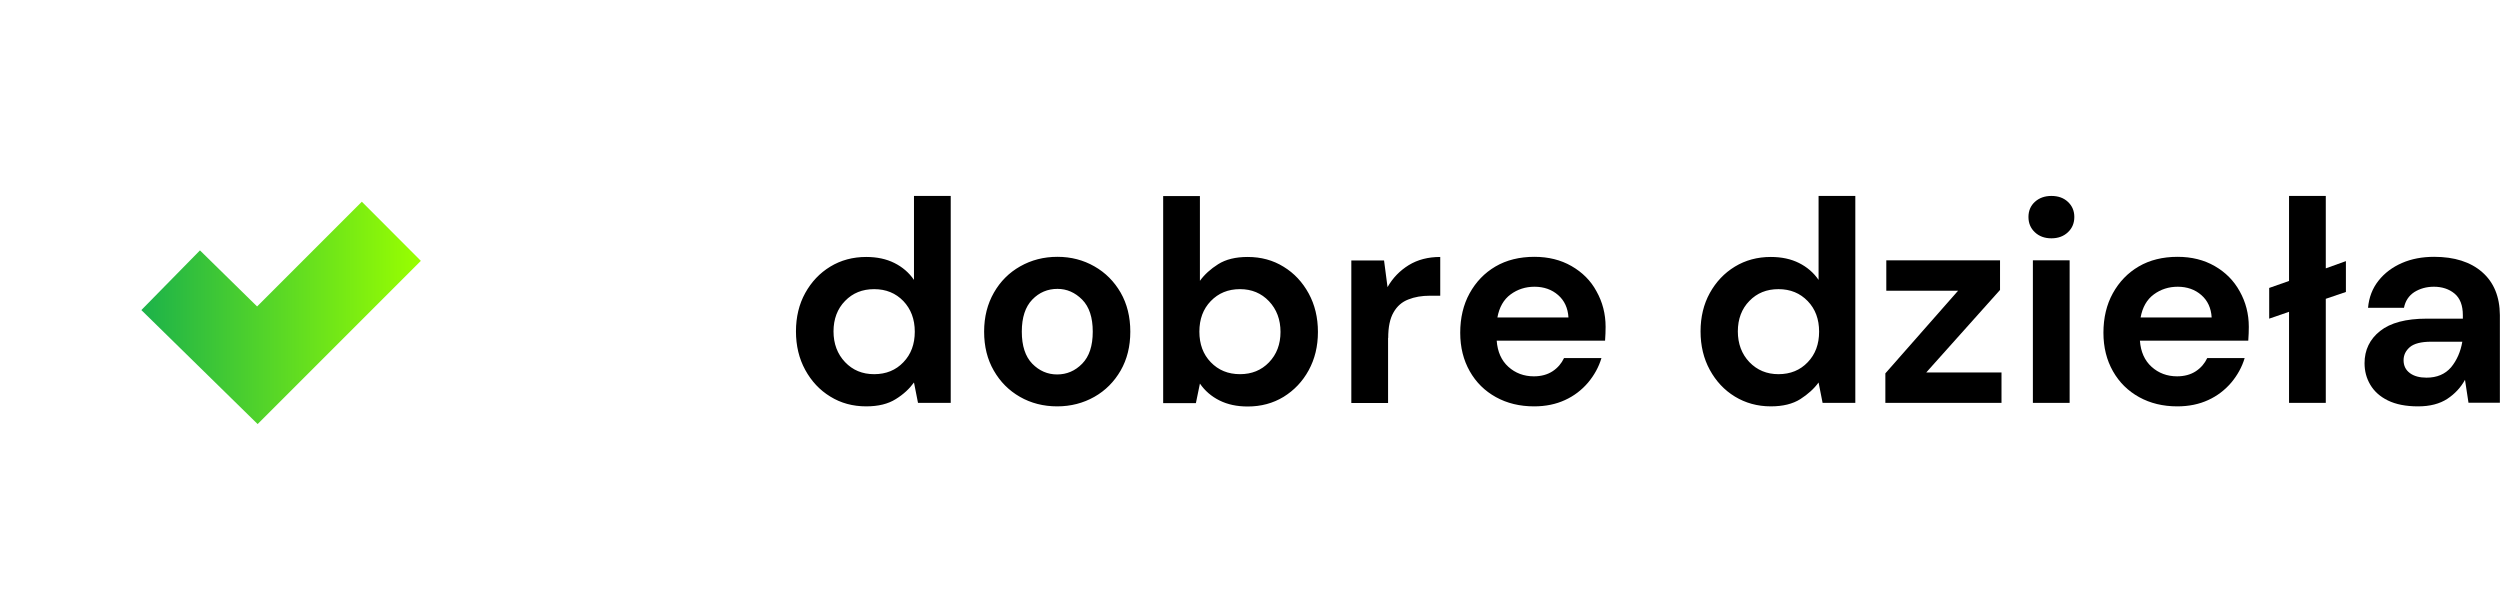 <svg xmlns="http://www.w3.org/2000/svg" viewBox="0 0 186.41 44.91"><defs/><g id="dd-logo"><g ><linearGradient x1="2.21" x2="38.843" y1="31.379" y2="5.403" gradientUnits="userSpaceOnUse"><stop offset="0" stop-color="#1cb24a"/><stop offset="1" stop-color="#9f0"/></linearGradient><path fill="url(#SVGID_1_)" d="M22.45 44.91H0V0h22.45C34.83 0 44.9 10.07 44.9 22.45S34.84 44.91 22.45 44.91zM6.23 38.68h16.22c8.95 0 16.22-7.28 16.22-16.22S31.4 6.23 22.45 6.23H6.23v32.45z"/><g><linearGradient id="SVGID_2_" x1="10.542" x2="31.384" y1="23.334" y2="23.334" gradientUnits="userSpaceOnUse"><stop offset="0" stop-color="#1cb24a"/><stop offset="1" stop-color="#9f0"/></linearGradient><polygon fill="url(#SVGID_2_)" points="19.21 31.62 10.54 23.12 14.91 18.67 19.17 22.85 26.98 15.04 31.38 19.45"/></g></g></g><g id="dd-text"><path d="M68.15 28.52l.3 1.52h2.44V14.61h-2.74v6.26c-.37-.54-.86-.96-1.46-1.26-.6-.3-1.3-.45-2.1-.45-1 0-1.89.24-2.68.72-.79.48-1.41 1.14-1.87 1.97s-.69 1.79-.69 2.86c0 1.07.23 2.03.69 2.87.46.84 1.08 1.51 1.87 1.99.79.49 1.68.73 2.68.73.9 0 1.63-.18 2.2-.54.57-.35 1.02-.77 1.36-1.24zM63.01 27c-.57-.6-.86-1.37-.86-2.29s.29-1.69.86-2.27c.57-.59 1.29-.88 2.17-.88.89 0 1.61.3 2.18.89.56.59.85 1.35.85 2.28s-.28 1.69-.85 2.28c-.56.59-1.29.89-2.18.89-.88 0-1.6-.3-2.17-.9zM81.6 19.86c-.82-.47-1.74-.71-2.75-.71-1.03 0-1.95.24-2.78.71s-1.48 1.12-1.96 1.96-.73 1.8-.73 2.91.24 2.07.72 2.9c.48.84 1.13 1.49 1.95 1.96s1.75.71 2.78.71c1.01 0 1.94-.24 2.77-.71.83-.47 1.48-1.13 1.96-1.96.48-.84.72-1.8.72-2.9s-.24-2.07-.72-2.91c-.48-.83-1.13-1.49-1.96-1.96zm-.91 7.26c-.53.54-1.15.8-1.87.8-.71 0-1.33-.27-1.85-.8-.52-.54-.78-1.33-.78-2.39s.26-1.85.78-2.39 1.15-.8 1.88-.8c.7 0 1.31.27 1.84.8.53.54.79 1.33.79 2.39s-.26 1.85-.79 2.39zM97.58 27.61c.46-.84.69-1.79.69-2.86 0-1.07-.23-2.03-.69-2.87-.46-.84-1.08-1.51-1.87-1.99-.79-.49-1.68-.73-2.68-.73-.9 0-1.63.18-2.2.54s-1.02.77-1.36 1.24v-6.32h-2.74v15.44h2.44l.3-1.46c.37.54.86.96 1.46 1.26.6.3 1.3.45 2.1.45 1 0 1.89-.24 2.68-.72.79-.49 1.41-1.14 1.87-1.98zm-2.96-.59c-.57.59-1.29.88-2.16.88-.89 0-1.61-.3-2.18-.89s-.85-1.35-.85-2.28.28-1.69.85-2.28 1.29-.89 2.18-.89c.87 0 1.59.3 2.16.9.57.6.86 1.37.86 2.29s-.29 1.68-.86 2.27zM103.51 25.2c0-.81.13-1.45.4-1.91.26-.46.63-.78 1.1-.96.47-.19 1.01-.28 1.61-.28h.77v-2.89c-.9 0-1.68.2-2.35.61-.66.41-1.19.95-1.58 1.64l-.26-1.99h-2.44v10.63h2.74V25.2zM117.18 19.84c-.8-.46-1.72-.69-2.77-.69-1.11 0-2.08.24-2.9.72-.82.48-1.46 1.15-1.93 2s-.7 1.84-.7 2.94c0 1.09.24 2.04.71 2.87.47.83 1.12 1.47 1.95 1.93.83.46 1.78.69 2.85.69.86 0 1.63-.16 2.3-.47.68-.31 1.25-.75 1.72-1.3.46-.55.8-1.16 1-1.83h-2.79c-.19.4-.47.73-.85.98s-.85.38-1.4.38c-.74 0-1.38-.24-1.9-.71s-.81-1.12-.87-1.95h8.08c.01-.19.02-.36.03-.54.01-.17.01-.34.01-.49 0-.97-.23-1.85-.68-2.65-.43-.8-1.06-1.42-1.86-1.88zm-5.53 3.84c.14-.77.47-1.35.99-1.73s1.11-.57 1.78-.57c.7 0 1.29.21 1.76.62.47.41.73.97.77 1.67h-5.3zM138.34 14.61h-2.74v6.26c-.37-.54-.86-.96-1.46-1.26-.6-.3-1.3-.45-2.1-.45-1 0-1.89.24-2.68.72-.79.48-1.41 1.14-1.87 1.97s-.69 1.79-.69 2.86c0 1.07.23 2.03.69 2.87.46.84 1.08 1.51 1.87 1.99s1.68.73 2.68.73c.9 0 1.63-.18 2.2-.54.56-.36 1.02-.77 1.36-1.24l.3 1.52h2.44V14.61zm-3.55 12.4c-.56.59-1.29.89-2.18.89-.87 0-1.59-.3-2.17-.9-.57-.6-.86-1.37-.86-2.29s.29-1.69.86-2.27c.57-.59 1.29-.88 2.17-.88.89 0 1.61.3 2.18.89s.85 1.35.85 2.28-.28 1.69-.85 2.28z" class="st2"/><polygon points="149.13 21.62 149.13 19.41 140.65 19.41 140.65 21.68 146 21.68 140.58 27.84 140.58 30.04 149.24 30.04 149.24 27.77 143.63 27.77" class="st2"/><rect width="2.74" height="10.63" x="151.58" y="19.41" class="st2"/><path d="M152.96 14.61c-.5 0-.91.15-1.23.44-.32.29-.48.67-.48 1.13s.16.84.48 1.14c.32.3.73.45 1.23.45s.91-.15 1.23-.45c.32-.3.48-.68.48-1.14s-.16-.83-.48-1.13-.73-.44-1.23-.44zM165.14 19.84c-.8-.46-1.72-.69-2.77-.69-1.11 0-2.08.24-2.9.72-.82.48-1.46 1.15-1.93 2s-.7 1.84-.7 2.94c0 1.09.24 2.04.71 2.87.47.83 1.12 1.47 1.95 1.93.83.46 1.78.69 2.85.69.86 0 1.63-.16 2.3-.47.68-.31 1.25-.75 1.72-1.3.46-.55.8-1.16 1-1.83h-2.79c-.19.4-.47.73-.85.98s-.85.38-1.4.38c-.74 0-1.38-.24-1.9-.71s-.81-1.12-.87-1.95h8.08c.01-.19.02-.36.03-.54.01-.17.01-.34.01-.49 0-.97-.23-1.85-.68-2.65-.44-.8-1.06-1.42-1.86-1.88zm-5.53 3.84c.14-.77.47-1.35.99-1.73s1.11-.57 1.78-.57c.7 0 1.29.21 1.76.62.47.41.73.97.77 1.67h-5.3z" class="st2"/><polygon points="173.42 14.61 170.68 14.61 170.68 20.95 169.2 21.47 169.2 23.76 170.68 23.25 170.68 30.04 173.42 30.04 173.42 22.28 174.92 21.77 174.92 19.47 173.42 20.01" class="st2"/><path d="M185.08 20.29c-.87-.76-2.07-1.14-3.58-1.14-.89 0-1.69.15-2.4.46-.71.31-1.3.75-1.75 1.32-.45.57-.71 1.24-.78 2.02h2.68c.1-.51.36-.9.77-1.17.42-.26.9-.4 1.46-.4.61 0 1.13.17 1.54.51.41.34.62.88.62 1.61v.26h-2.7c-1.54 0-2.7.31-3.47.92s-1.16 1.42-1.16 2.4c0 .59.14 1.12.43 1.61s.72.88 1.31 1.17c.59.29 1.34.44 2.25.44.89 0 1.61-.19 2.18-.56.56-.37 1-.84 1.32-1.42l.26 1.71h2.34v-6.54c-.01-1.37-.45-2.44-1.32-3.2zm-2.32 7.1c-.44.51-1.05.77-1.83.77-.51 0-.93-.11-1.24-.34s-.47-.55-.47-.96c0-.39.16-.71.47-.98.31-.26.84-.4 1.57-.4h2.34c-.13.75-.41 1.39-.84 1.91z"/></g></svg>